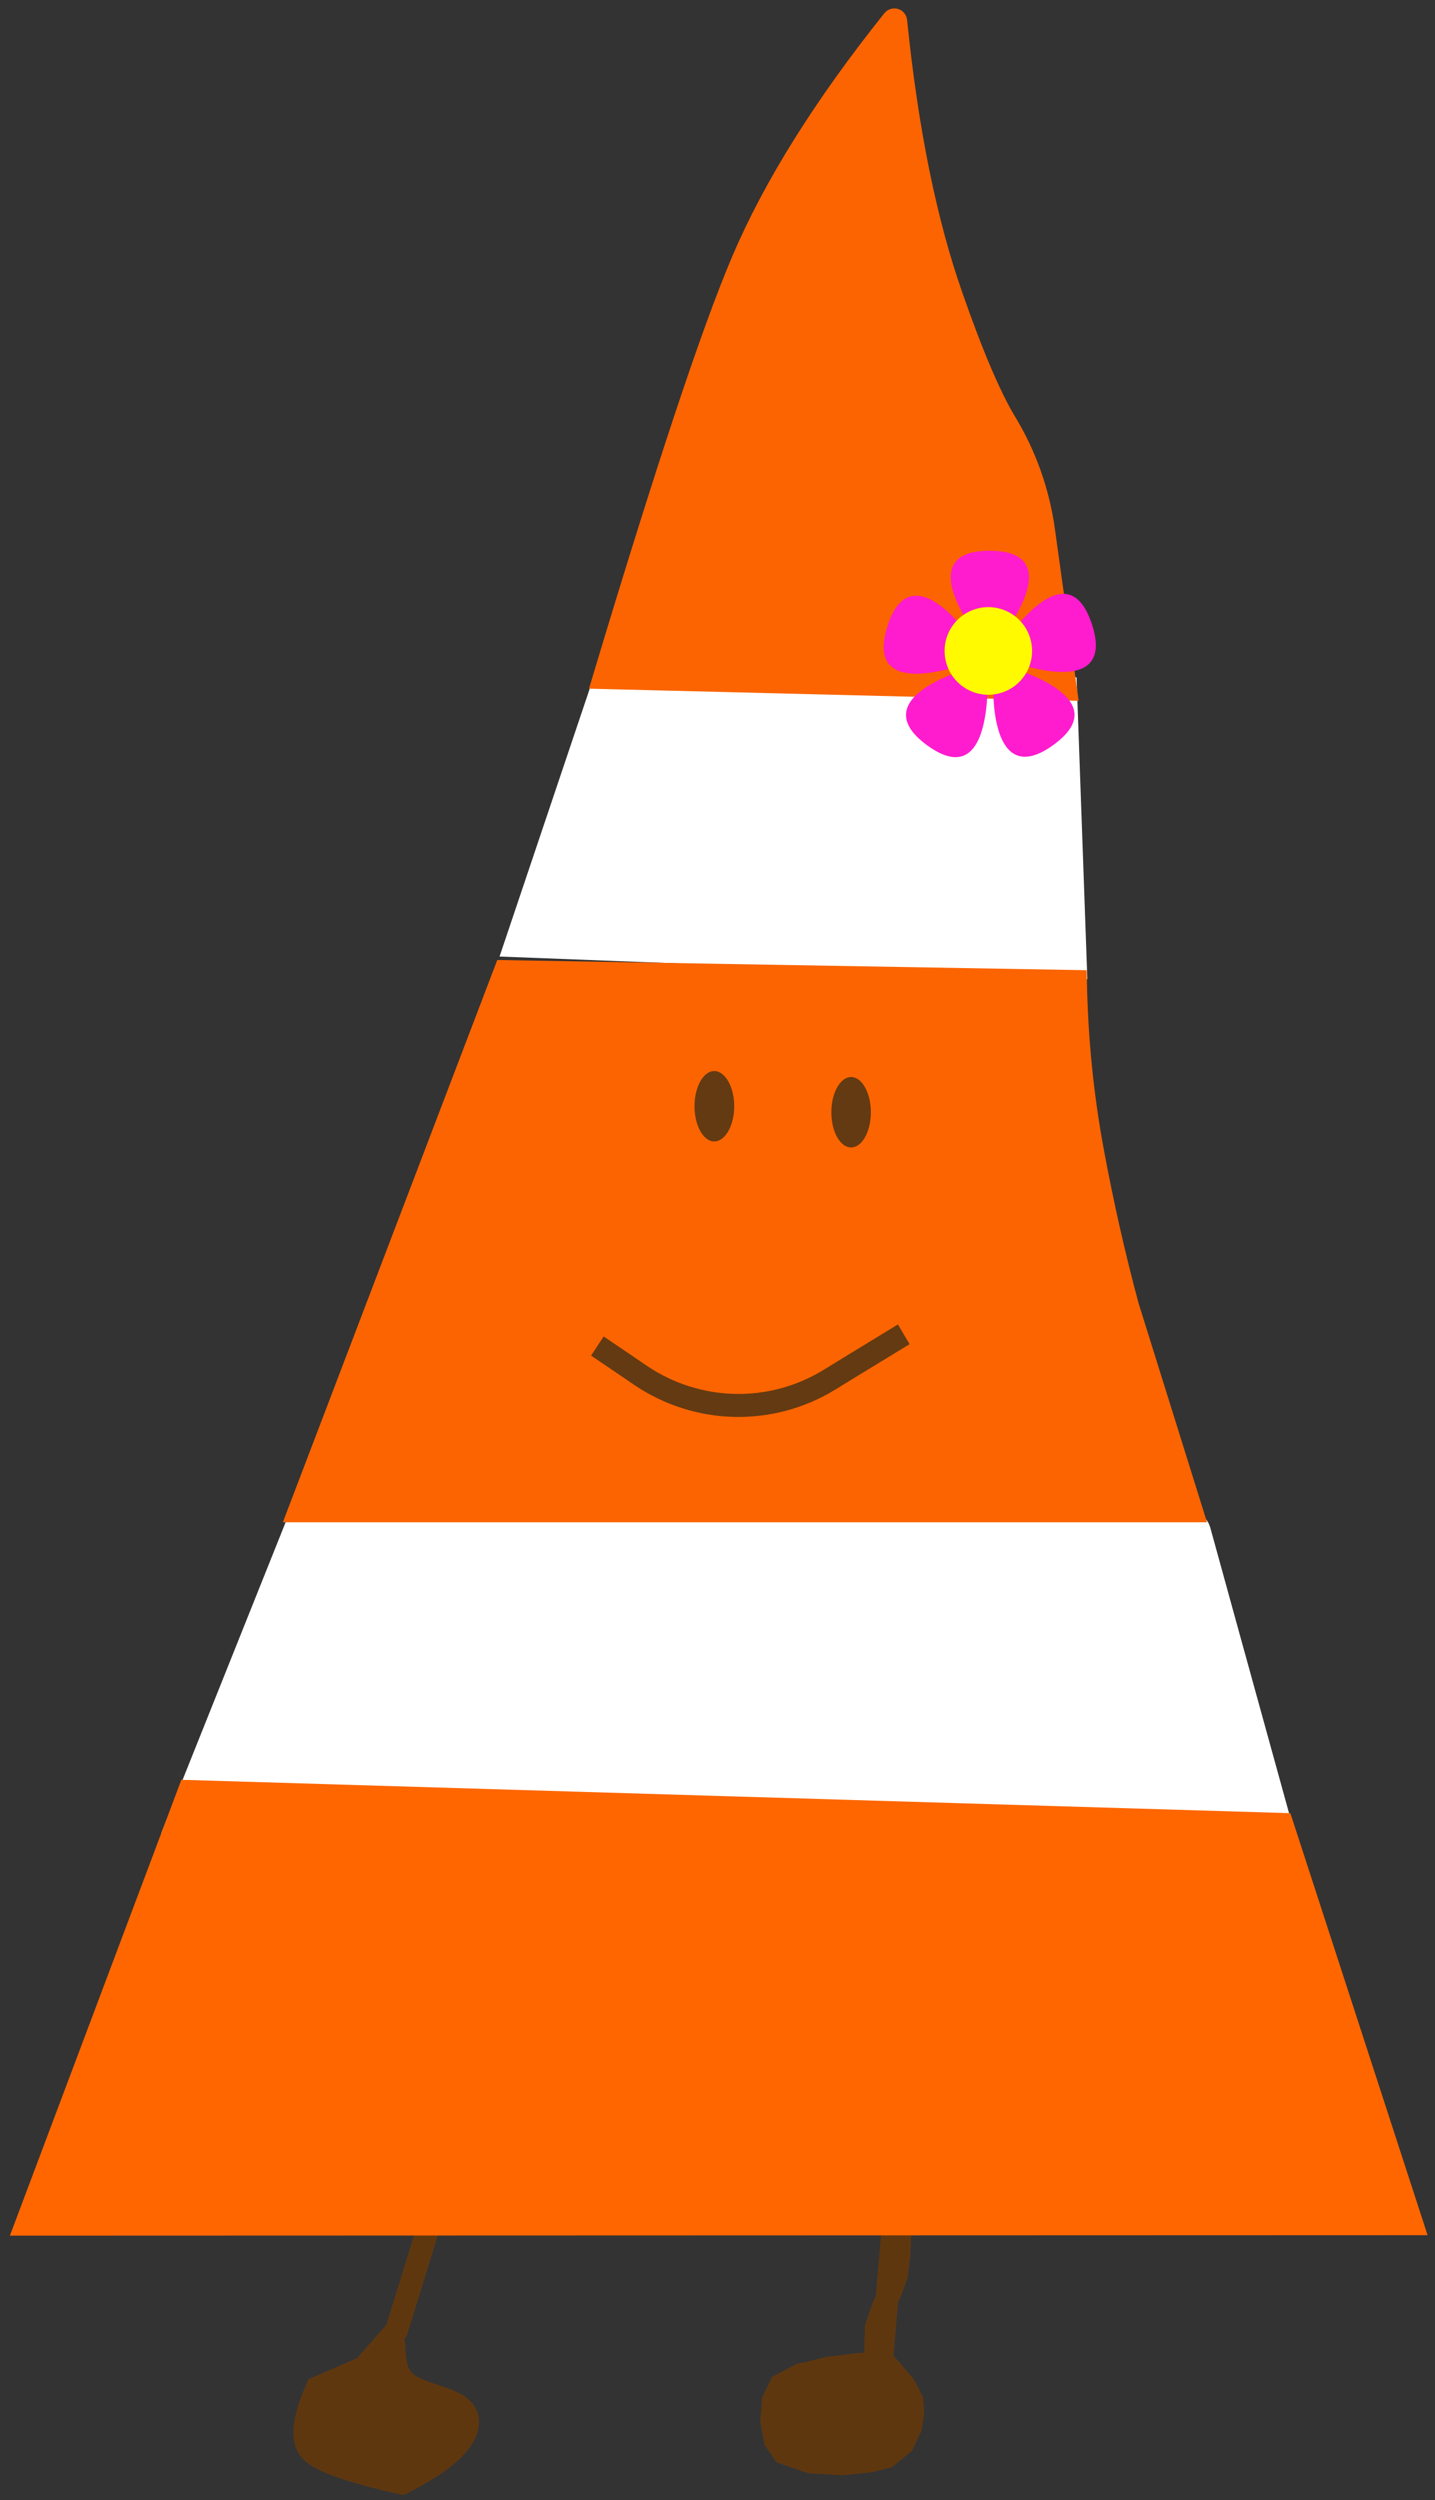 <?xml version="1.0" encoding="UTF-8" standalone="no"?>
<svg
   xmlns:dc="http://purl.org/dc/elements/1.1/"
   xmlns:cc="http://creativecommons.org/ns#"
   xmlns:rdf="http://www.w3.org/1999/02/22-rdf-syntax-ns#"
   xmlns:svg="http://www.w3.org/2000/svg"
   xmlns="http://www.w3.org/2000/svg"
   xmlns:xlink="http://www.w3.org/1999/xlink"
   xmlns:sodipodi="http://sodipodi.sourceforge.net/DTD/sodipodi-0.dtd"
   xmlns:inkscape="http://www.inkscape.org/namespaces/inkscape"
   version="1.1"
   preserveAspectRatio="xMidYMid meet"
   viewBox="0 0 65 113.21"
   width="65"
   height="113.21"
   id="svg119"
   sodipodi:docname="coronaConeGod.svg"
   inkscape:label="coneGod"
   inkscape:version="0.92.5 (2060ec1f9f, 2020-04-08)">
  <rect x="0" y="0" width="65" height="113.21" fill="#333333" stroke="none"/>
  <sodipodi:namedview
     pagecolor="#ffffff"
     bordercolor="#666666"
     borderopacity="1"
     objecttolerance="10"
     gridtolerance="10"
     guidetolerance="10"
     inkscape:pageopacity="0"
     inkscape:pageshadow="2"
     inkscape:window-width="1920"
     inkscape:window-height="1017"
     id="namedview121"
     showgrid="true"
     inkscape:snap-grids="true"
     inkscape:snap-page="true"
     inkscape:snap-smooth-nodes="false"
     inkscape:object-nodes="true"
     showguides="true"
     inkscape:snap-center="true"
     inkscape:snap-midpoints="false"
     inkscape:snap-others="true"
     inkscape:snap-object-midpoints="true"
     inkscape:snap-perpendicular="false"
     inkscape:snap-bbox="true"
     inkscape:zoom="2"
     inkscape:cx="-165.33886"
     inkscape:cy="77.982455"
     inkscape:window-x="-8"
     inkscape:window-y="-8"
     inkscape:window-maximized="1"
     inkscape:current-layer="svg119" />
  <defs
     id="defs23">
    <path
       d="M35.2 105.82L34.88 106.49L34.81 107.38L34.97 108.21L35.34 108.74L36.52 109.14L37.9 109.22L39.13 109.1L39.89 108.91L40.59 108.34L40.94 107.62L41.03 106.94L40.99 106.48L40.66 105.84L40.14 105.23L39.64 104.68L39.39 104.23L39.42 103.29L39.71 102.45L40.07 101.69L40.31 101.01L40.42 100.15L40.45 99.35L40.39 98.58L40.25 97.86L39.65 104.86L38.65 104.91L37.33 105.07L36.06 105.37L36.06 105.37L35.2 105.82Z"
       id="k1u5trRSZM" />
    <path
       d="M13.88 68.44C34.84 68.37 47.95 68.33 53.19 68.32C53.4 68.32 53.59 68.46 53.65 68.66C54.11 70.3 55.25 74.4 57.09 80.96L8.66 81.31L13.88 68.44Z"
       id="a5sxWz61J" />
    <path
       d="M18.03 103.68C18.34 103.86 17.89 105.23 18.85 105.82C19.82 106.42 21.58 106.41 21.4 107.56C21.28 108.33 20.32 109.16 18.53 110.06C16.32 109.58 14.98 109.12 14.53 108.68C14.07 108.25 14.15 107.33 14.78 105.93L16.84 105.05L18.28 103.43L19.65 99.06"
       id="g1embFq4Df" />
    <path
       d=""
       id="eqcl297R" />
    <path
       d="M63.02 98.79L57.3 81.44L9.14 80.01L1.97 98.81L63.02 98.79Z"
       id="bxGcjDzi" />
    <path
       d=""
       id="eJHMtbuAE" />
    <path
       d="M48.2 44.19L47.76 32.03C43.16 31.38 40.47 31.08 39.7 31.13C39.27 31.15 38.85 31.32 38.45 31.64C37.89 32.08 37.21 32.32 36.5 32.33C35.26 32.34 32.16 32.38 27.2 32.44L23.51 43.25L48.2 44.19Z"
       id="c77D2s21P" />
    <path
       d="M33.53 13.5C34.93 10.26 37.14 6.78 40.16 3.05C40.2 3 40.28 3.02 40.28 3.08C40.77 7.82 41.59 11.81 42.74 15.04C43.64 17.59 44.43 19.41 45.1 20.51C45.99 21.95 46.57 23.57 46.8 25.25C46.93 26.16 47.25 28.44 47.76 32.1L27.43 31.6C30.17 22.61 32.2 16.58 33.53 13.5Z"
       id="a37FkO6ZWE" />
    <path
       d="M14 67.81L23.06 44.38L48.2 44.81C48.25 47.34 48.5 49.77 48.94 52.13C49.38 54.48 49.9 56.75 50.5 58.94L53.31 67.81L14 67.81Z"
       id="a3xgrE1iPE" />
    <path
       d="M32.26 51.13L32.07 49.75"
       id="e5DeqZL76q" />
    <path
       d="M27.13 60.65C28.15 61.33 28.79 61.76 29.04 61.93C31.54 63.59 34.76 63.67 37.33 62.13C37.77 61.86 38.87 61.2 40.63 60.14"
       id="b2uzggUgLy" />
    <path
       d="M33.16 50.23C33.16 51.07 32.76 51.76 32.28 51.76C31.8 51.76 31.41 51.07 31.41 50.23C31.41 49.39 31.8 48.7 32.28 48.7C32.76 48.7 33.16 49.39 33.16 50.23Z"
       id="bmcvOxsaS" />
    <path
       d="M39.18 50.49C39.18 51.34 38.79 52.02 38.31 52.02C37.83 52.02 37.44 51.34 37.44 50.49C37.44 49.65 37.83 48.96 38.31 48.96C38.79 48.96 39.18 49.65 39.18 50.49Z"
       id="aBVRm10BE" />
  </defs>
  <g
     id="g8724"
     transform="matrix(1.028,0,0,1.042,-0.831,-2.247)"
     inkscape:label="g8724"
     style="display:inline"
     sodipodi:insensitive="true">
    <circle
       style="opacity:1;fill:#fffd00;fill-opacity:1;fill-rule:nonzero;stroke:none;stroke-width:0.66;stroke-linecap:round;stroke-linejoin:round;stroke-miterlimit:4;stroke-dasharray:none;stroke-dashoffset:0;stroke-opacity:1;paint-order:fill markers stroke"
       id="path886"
       cx="44.844"
       cy="29.804"
       r="1.156" />
    <g
       id="g31">
      <use
         height="100%"
         width="100%"
         y="0"
         x="0"
         style="opacity:1;fill:#5f370f;fill-opacity:1"
         id="use25"
         xlink:href="#k1u5trRSZM" />
      <g
         id="g29">
        <use
           height="100%"
           width="100%"
           y="0"
           x="0"
           style="opacity:1;fill-opacity:0;stroke:#5f370f;stroke-width:1;stroke-opacity:1"
           id="use27"
           xlink:href="#k1u5trRSZM" />
      </g>
    </g>
    <g
       id="g39">
      <use
         height="100%"
         width="100%"
         y="0"
         x="0"
         style="opacity:1;fill:#ffffff;fill-opacity:1"
         id="use33"
         xlink:href="#a5sxWz61J" />
      <g
         id="g37">
        <use
           height="100%"
           width="100%"
           y="0"
           x="0"
           style="opacity:1;fill-opacity:0;stroke:#ffffff;stroke-width:1;stroke-opacity:1"
           id="use35"
           xlink:href="#a5sxWz61J" />
      </g>
    </g>
    <g
       id="g47">
      <use
         height="100%"
         width="100%"
         y="0"
         x="0"
         style="opacity:1;fill:#5f370f;fill-opacity:1"
         id="use41"
         xlink:href="#g1embFq4Df" />
      <g
         id="g45">
        <use
           height="100%"
           width="100%"
           y="0"
           x="0"
           style="opacity:1;fill-opacity:0;stroke:#5f370f;stroke-width:1;stroke-opacity:1"
           id="use43"
           xlink:href="#g1embFq4Df" />
      </g>
    </g>
    <g
       id="g55">
      <use
         height="100%"
         width="100%"
         y="0"
         x="0"
         style="opacity:1;fill:#ff6600;fill-opacity:1"
         id="use49"
         xlink:href="#eqcl297R" />
      <g
         id="g53">
        <use
           height="100%"
           width="100%"
           y="0"
           x="0"
           style="opacity:1;fill-opacity:0;stroke:#fb6400;stroke-width:1;stroke-opacity:1"
           id="use51"
           xlink:href="#eqcl297R" />
      </g>
    </g>
    <g
       id="g63">
      <use
         height="100%"
         width="100%"
         y="0"
         x="0"
         style="opacity:1;fill:#ff6600;fill-opacity:1"
         id="use57"
         xlink:href="#bxGcjDzi" />
      <g
         id="g61">
        <use
           height="100%"
           width="100%"
           y="0"
           x="0"
           style="opacity:1;fill-opacity:0;stroke:#ff6600;stroke-width:1;stroke-opacity:1"
           id="use59"
           xlink:href="#bxGcjDzi" />
      </g>
    </g>
    <g
       id="g69">
      <g
         id="g67">
        <use
           height="100%"
           width="100%"
           y="0"
           x="0"
           style="opacity:1;fill-opacity:0;stroke:#ffffff;stroke-width:1;stroke-opacity:1"
           id="use65"
           xlink:href="#eJHMtbuAE" />
      </g>
    </g>
    <g
       id="g77">
      <use
         height="100%"
         width="100%"
         y="0"
         x="0"
         style="opacity:1;fill:#ffffff;fill-opacity:1"
         id="use71"
         xlink:href="#c77D2s21P" />
      <g
         id="g75">
        <use
           height="100%"
           width="100%"
           y="0"
           x="0"
           style="opacity:1;fill-opacity:0;stroke:#ffffff;stroke-width:1;stroke-opacity:1"
           id="use73"
           xlink:href="#c77D2s21P" />
      </g>
    </g>
    <g
       id="g85">
      <use
         height="100%"
         width="100%"
         y="0"
         x="0"
         style="opacity:1;fill:#fb6400;fill-opacity:1"
         id="use79"
         xlink:href="#a37FkO6ZWE" />
      <g
         id="g83">
        <use
           height="100%"
           width="100%"
           y="0"
           x="0"
           style="opacity:1;fill-opacity:0;stroke:#fb6400;stroke-width:1;stroke-opacity:1"
           id="use81"
           xlink:href="#a37FkO6ZWE" />
      </g>
    </g>
    <g
       id="g93">
      <use
         height="100%"
         width="100%"
         y="0"
         x="0"
         style="opacity:1;fill:#fb6400;fill-opacity:1"
         id="use87"
         xlink:href="#a3xgrE1iPE" />
      <g
         id="g91">
        <use
           height="100%"
           width="100%"
           y="0"
           x="0"
           style="opacity:1;fill-opacity:0;stroke:#fb6400;stroke-width:1;stroke-opacity:1"
           id="use89"
           xlink:href="#a3xgrE1iPE" />
      </g>
    </g>
    <g
       id="g99">
      <g
         id="g97">
        <use
           height="100%"
           width="100%"
           y="0"
           x="0"
           style="opacity:0.5;fill-opacity:0;stroke:#633a12;stroke-width:1;stroke-opacity:1"
           id="use95"
           xlink:href="#e5DeqZL76q" />
      </g>
    </g>
    <g
       id="g105">
      <g
         id="g103">
        <use
           height="100%"
           width="100%"
           y="0"
           x="0"
           style="opacity:1;fill-opacity:0;stroke:#633a12;stroke-width:1;stroke-opacity:1"
           id="use101"
           xlink:href="#b2uzggUgLy" />
      </g>
    </g>
    <g
       id="g109">
      <use
         height="100%"
         width="100%"
         y="0"
         x="0"
         style="opacity:1;fill:#633a12;fill-opacity:1"
         id="use107"
         xlink:href="#bmcvOxsaS" />
    </g>
    <g
       id="g113"
       style="display:inline">
      <use
         height="100%"
         width="100%"
         y="0"
         x="0"
         style="opacity:1;fill:#633a12;fill-opacity:1"
         id="use111"
         xlink:href="#aBVRm10BE" />
    </g>
  </g>
  <path
     style="fill:#ff1bce;fill-opacity:1;stroke:none;stroke-width:1.176px;stroke-linecap:butt;stroke-linejoin:miter;stroke-opacity:1"
     d="m 44.768,29.476 c 0.241,-0.053 3.979,-4.539 0.055,-4.538 -3.924,0.001 -0.055,4.538 -0.055,4.538 z"
     id="path884"
     inkscape:connector-curvature="0"
     sodipodi:nodetypes="czc"
     inkscape:transform-center-x="0.0079022067"
     inkscape:transform-center-y="-2.5965767" />
  <path
     inkscape:transform-center-y="-1.1438926"
     inkscape:transform-center-x="-2.5407263"
     sodipodi:nodetypes="czc"
     inkscape:connector-curvature="0"
     id="path938"
     d="m 45.131,29.629 c 0.126,0.212 5.561,2.346 4.324,-1.378 -1.237,-3.724 -4.324,1.378 -4.324,1.378 z"
     style="fill:#ff1bce;fill-opacity:1;stroke:none;stroke-width:1.176px;stroke-linecap:butt;stroke-linejoin:miter;stroke-opacity:1" />
  <path
     style="fill:#ff1bce;fill-opacity:1;stroke:none;stroke-width:1.176px;stroke-linecap:butt;stroke-linejoin:miter;stroke-opacity:1"
     d="m 45.098,30.024 c -0.164,0.185 -0.549,6.011 2.624,3.703 3.173,-2.308 -2.624,-3.703 -2.624,-3.703 z"
     id="path940"
     inkscape:connector-curvature="0"
     sodipodi:nodetypes="czc"
     inkscape:transform-center-x="-1.9871449"
     inkscape:transform-center-y="2.3419425" />
  <path
     inkscape:transform-center-y="2.3931013"
     inkscape:transform-center-x="1.9558822"
     sodipodi:nodetypes="czc"
     inkscape:connector-curvature="0"
     id="path942"
     d="m 44.713,30.113 c -0.226,-0.099 -5.885,1.34 -2.708,3.642 3.178,2.302 2.708,-3.642 2.708,-3.642 z"
     style="fill:#ff1bce;fill-opacity:1;stroke:none;stroke-width:1.176px;stroke-linecap:butt;stroke-linejoin:miter;stroke-opacity:1" />
  <path
     style="fill:#ff1bce;fill-opacity:1;stroke:none;stroke-width:1.176px;stroke-linecap:butt;stroke-linejoin:miter;stroke-opacity:1"
     d="m 44.508,29.779 c 0.021,-0.246 -3.158,-5.144 -4.318,-1.396 -1.161,3.748 4.318,1.396 4.318,1.396 z"
     id="path944"
     inkscape:connector-curvature="0"
     sodipodi:nodetypes="czc"
     inkscape:transform-center-x="2.5750712"
     inkscape:transform-center-y="-1.0620308" />
  <ellipse
     style="opacity:1;fill:#fffa00;fill-opacity:1;fill-rule:nonzero;stroke:none;stroke-width:0.66;stroke-linecap:round;stroke-linejoin:round;stroke-miterlimit:4;stroke-dasharray:none;stroke-dashoffset:0;stroke-opacity:0.498;paint-order:fill markers stroke"
     id="path950"
     cx="44.768"
     cy="29.476"
     rx="1.982"
     ry="1.984" />
</svg>
